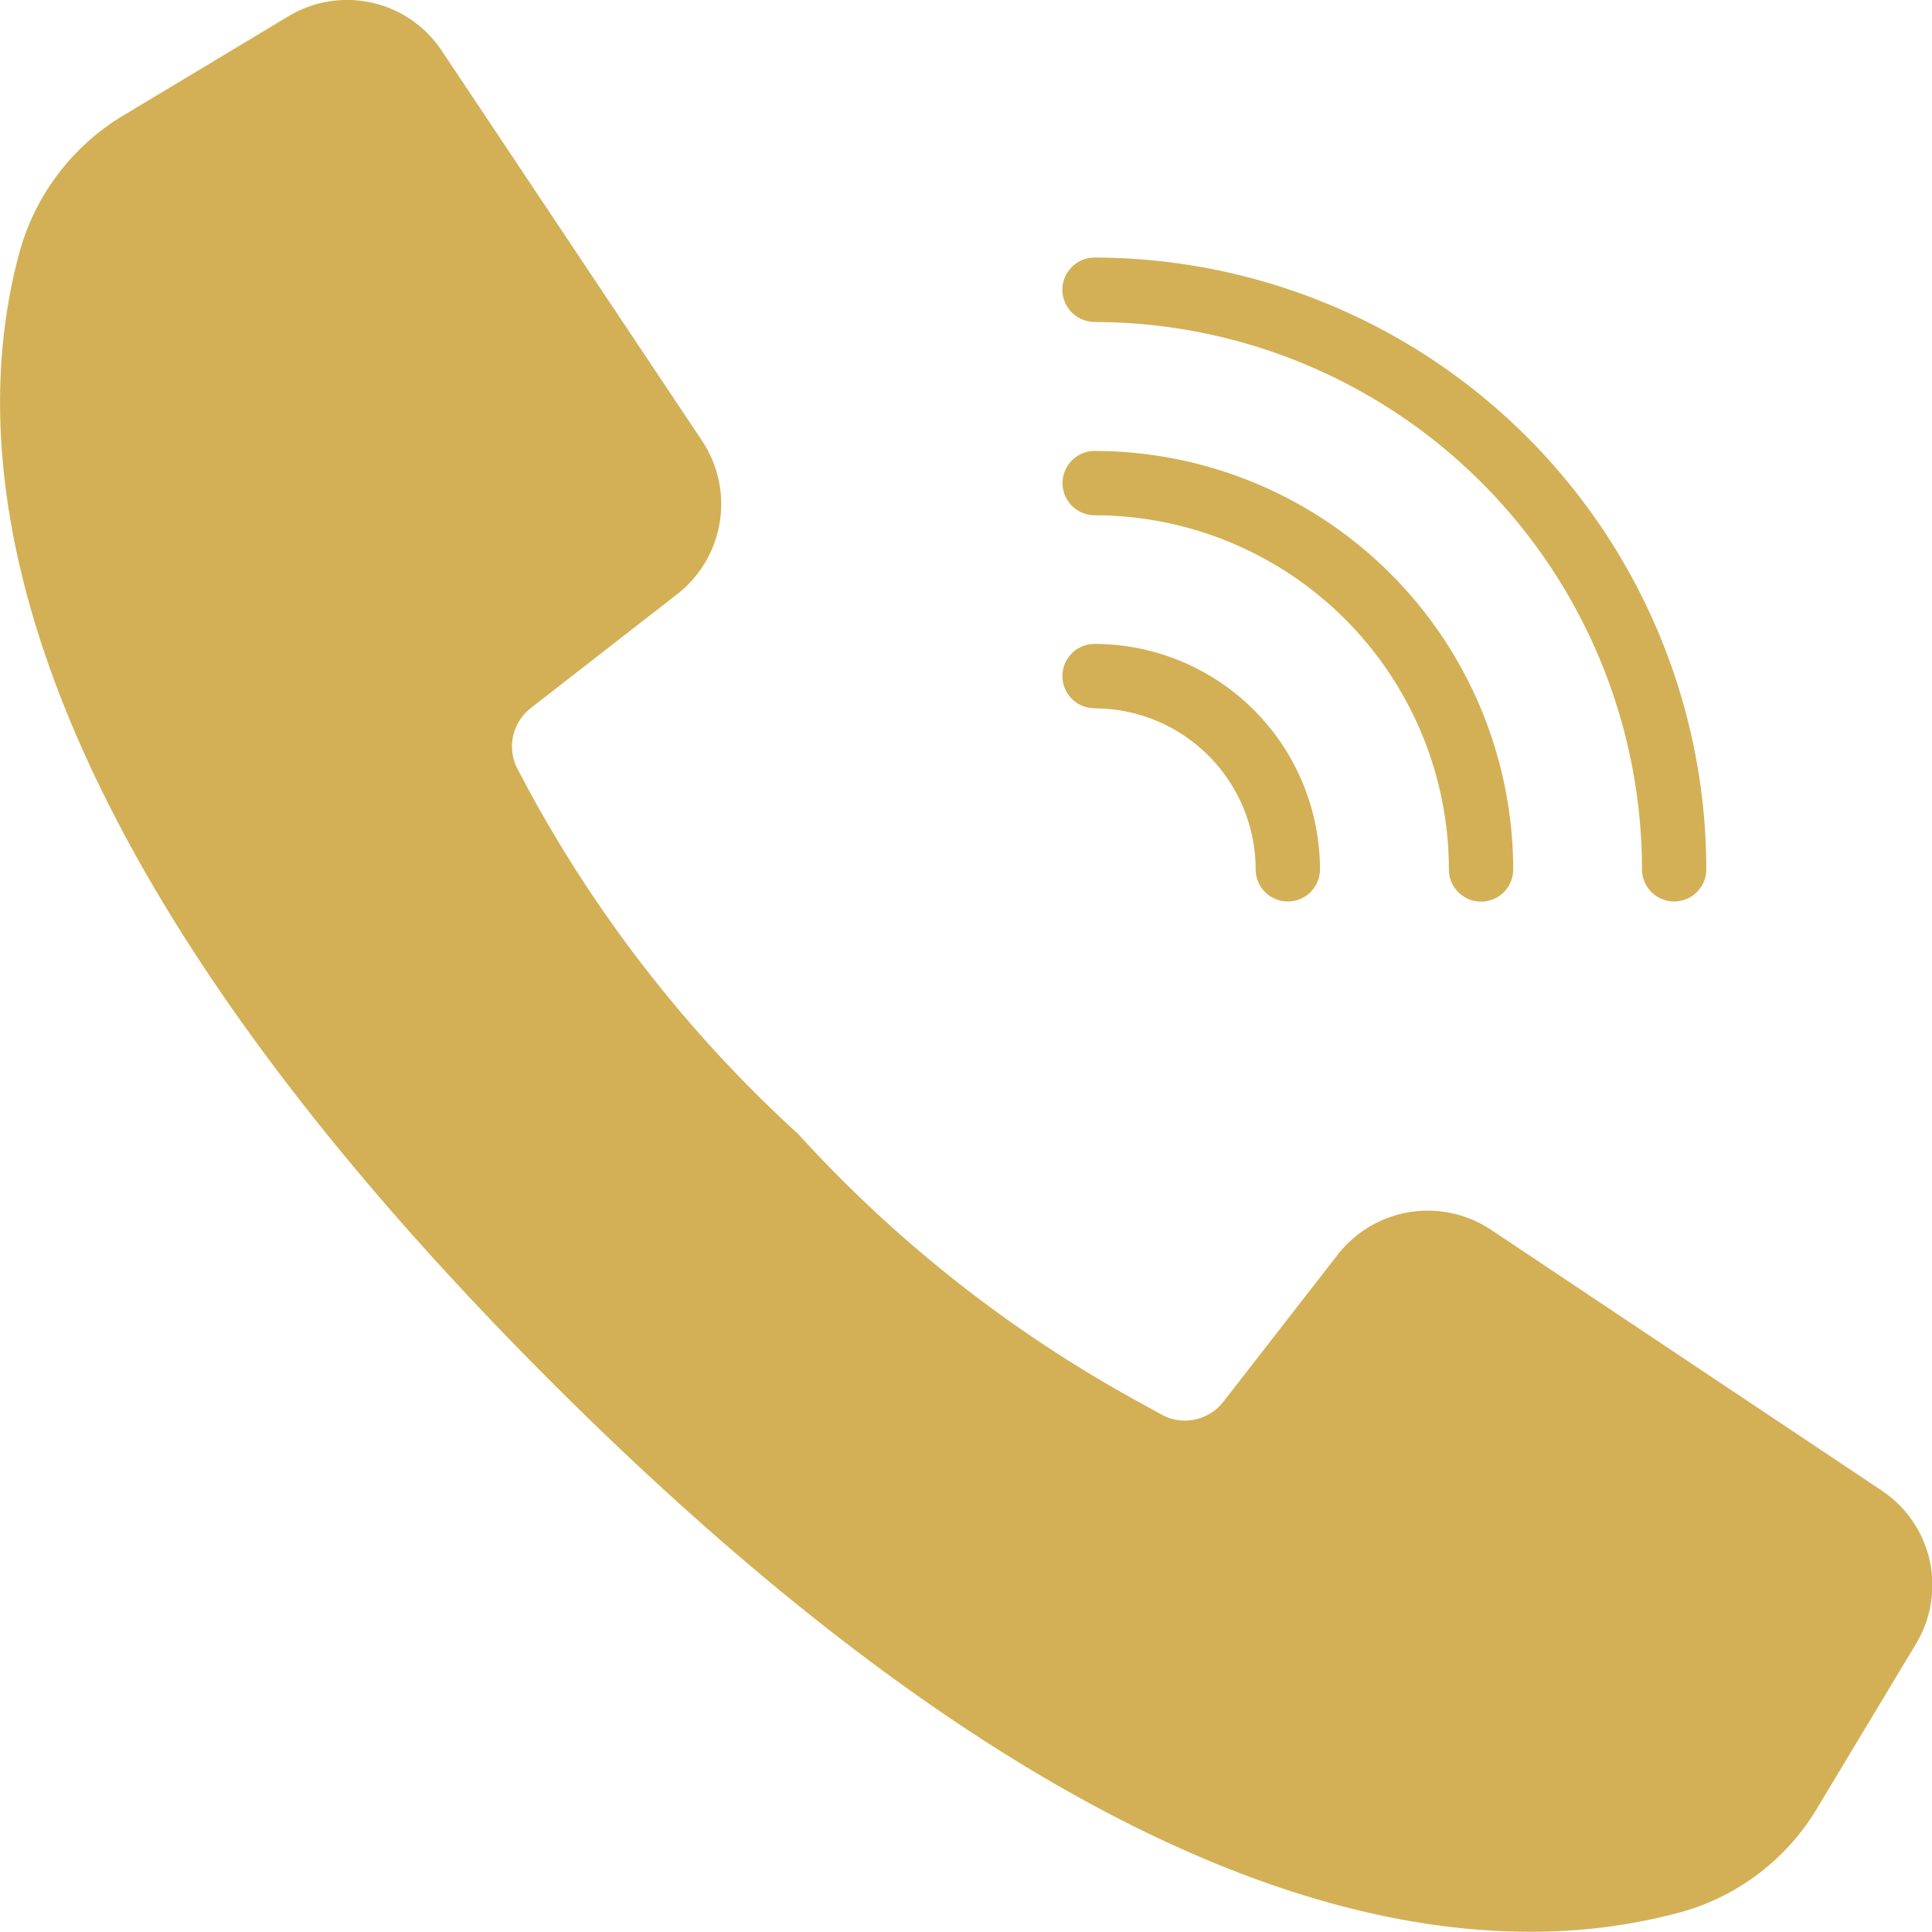 <svg id="Group_357" data-name="Group 357" xmlns="http://www.w3.org/2000/svg" width="13.997" height="13.996" viewBox="0 0 13.997 13.996">
  <g id="Group_356" data-name="Group 356" transform="translate(0 0)">
    <path id="Path_1360" data-name="Path 1360" d="M14.63,11.815,11.8,9.926a.827.827,0,0,0-1.107.18l-.825,1.061a.353.353,0,0,1-.452.1l-.157-.087A9.487,9.487,0,0,1,6.783,9.234,9.525,9.525,0,0,1,4.841,6.761L4.755,6.6a.353.353,0,0,1,.093-.454l1.06-.825a.827.827,0,0,0,.18-1.107L4.2,1.385a.823.823,0,0,0-1.109-.25l-1.185.712a1.671,1.671,0,0,0-.762.989C.717,4.391,1.038,7.073,4.99,11.025c3.143,3.143,5.484,3.988,7.092,3.988a4.132,4.132,0,0,0,1.1-.143,1.669,1.669,0,0,0,.989-.762l.712-1.184A.823.823,0,0,0,14.63,11.815Z" transform="translate(-1 -1.018)" fill="#d3b056"/>
    <path id="Path_1361" data-name="Path 1361" d="M282.861,69.79a3.97,3.97,0,0,1,3.965,3.965.233.233,0,0,0,.466,0,4.437,4.437,0,0,0-4.432-4.432.233.233,0,0,0,0,.466Z" transform="translate(-274.93 -67.457)" fill="#d3b056"/>
    <path id="Path_1362" data-name="Path 1362" d="M282.861,120.99a2.569,2.569,0,0,1,2.566,2.566.233.233,0,1,0,.466,0,3.036,3.036,0,0,0-3.032-3.032.233.233,0,0,0,0,.466Z" transform="translate(-274.93 -117.257)" fill="#d3b056"/>
    <path id="Path_1363" data-name="Path 1363" d="M282.861,172.19a1.168,1.168,0,0,1,1.166,1.166.233.233,0,1,0,.466,0,1.635,1.635,0,0,0-1.633-1.633.233.233,0,0,0,0,.466Z" transform="translate(-274.93 -167.058)" fill="#d3b056"/>
  </g>
</svg>
